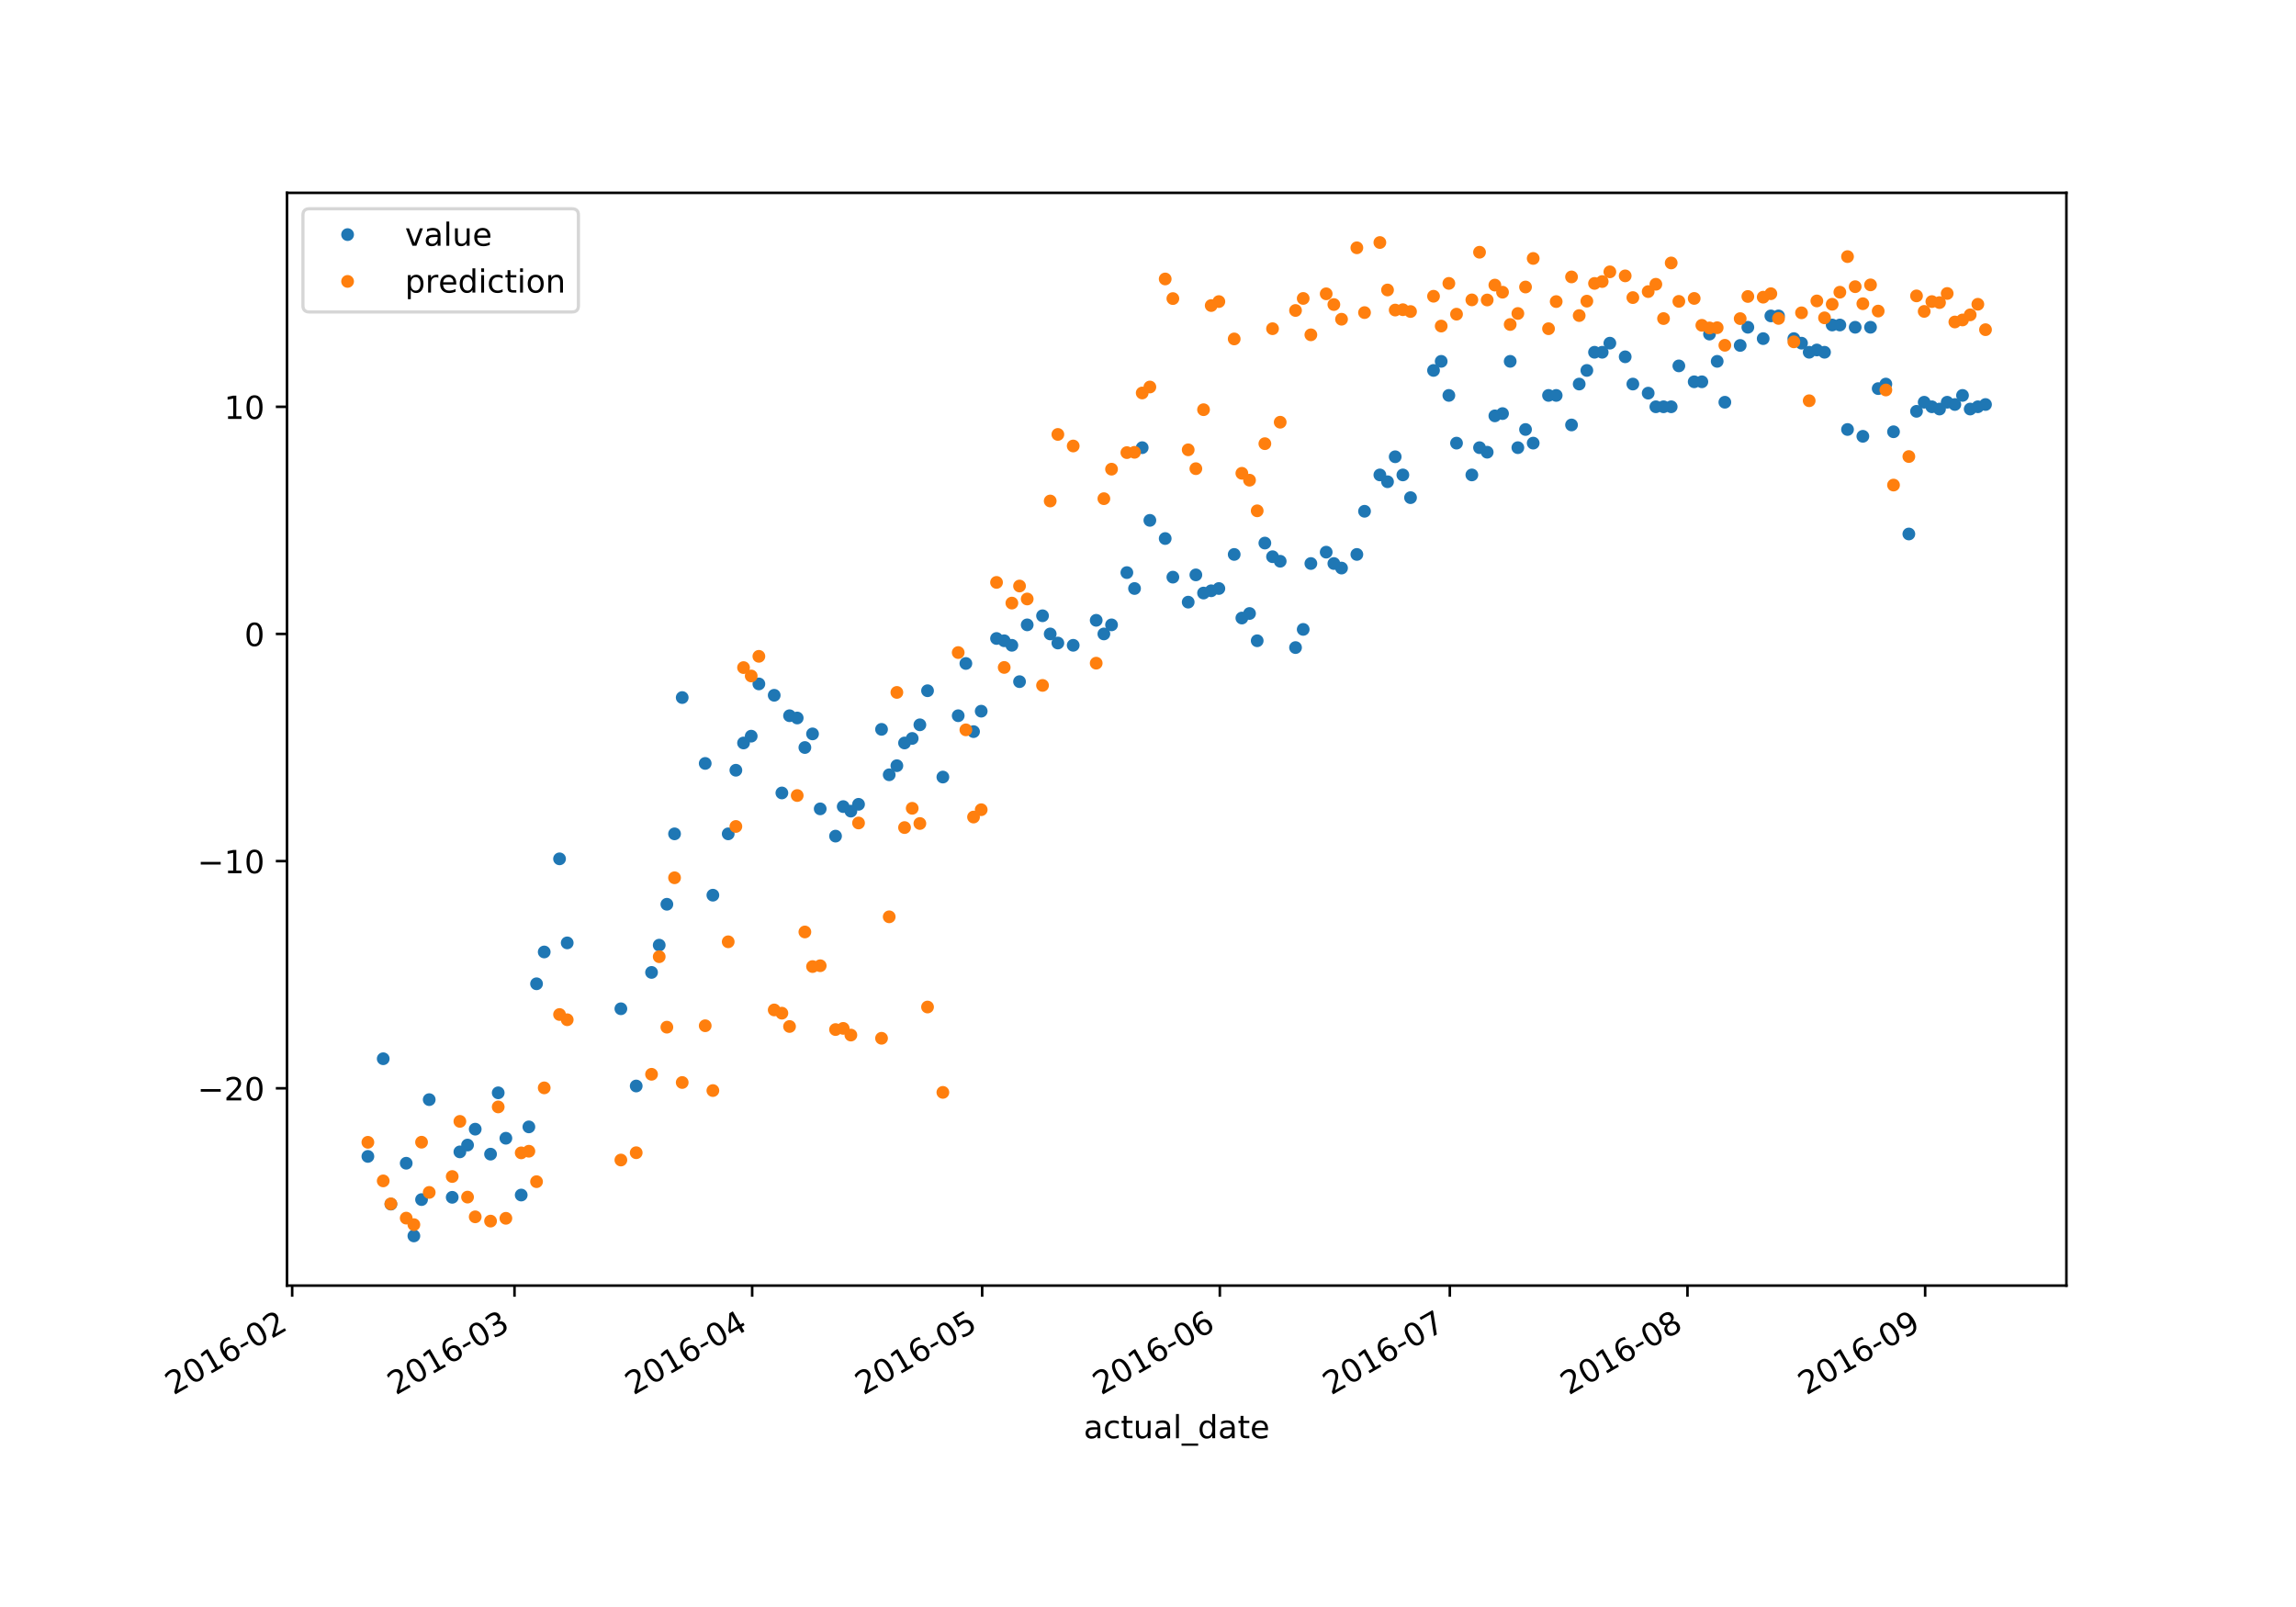 <?xml version="1.0" encoding="utf-8" standalone="no"?>
<!DOCTYPE svg PUBLIC "-//W3C//DTD SVG 1.1//EN"
  "http://www.w3.org/Graphics/SVG/1.1/DTD/svg11.dtd">
<!-- Created with matplotlib (https://matplotlib.org/) -->
<svg height="504pt" version="1.1" viewBox="0 0 720 504" width="720pt" xmlns="http://www.w3.org/2000/svg" xmlns:xlink="http://www.w3.org/1999/xlink">
 <defs>
  <style type="text/css">
*{stroke-linecap:butt;stroke-linejoin:round;}
  </style>
 </defs>
 <g id="figure_1">
  <g id="patch_1">
   <path d="M 0 504 
L 720 504 
L 720 0 
L 0 0 
z
" style="fill:#ffffff;"/>
  </g>
  <g id="axes_1">
   <g id="patch_2">
    <path d="M 90 403.2 
L 648 403.2 
L 648 60.48 
L 90 60.48 
z
" style="fill:#ffffff;"/>
   </g>
   <g id="matplotlib.axis_1">
    <g id="xtick_1">
     <g id="line2d_1">
      <defs>
       <path d="M 0 0 
L 0 3.5 
" id="m772bea43ea" style="stroke:#000000;stroke-width:0.8;"/>
      </defs>
      <g>
       <use style="stroke:#000000;stroke-width:0.8;" x="91.623" xlink:href="#m772bea43ea" y="403.2"/>
      </g>
     </g>
     <g id="text_1">
      <!-- 2016-02 -->
      <defs>
       <path d="M 19.188 8.297 
L 53.609 8.297 
L 53.609 0 
L 7.328 0 
L 7.328 8.297 
Q 12.938 14.109 22.625 23.891 
Q 32.328 33.688 34.812 36.531 
Q 39.547 41.844 41.422 45.531 
Q 43.312 49.219 43.312 52.781 
Q 43.312 58.594 39.234 62.25 
Q 35.156 65.922 28.609 65.922 
Q 23.969 65.922 18.812 64.312 
Q 13.672 62.703 7.812 59.422 
L 7.812 69.391 
Q 13.766 71.781 18.938 73 
Q 24.125 74.219 28.422 74.219 
Q 39.75 74.219 46.484 68.547 
Q 53.219 62.891 53.219 53.422 
Q 53.219 48.922 51.531 44.891 
Q 49.859 40.875 45.406 35.406 
Q 44.188 33.984 37.641 27.219 
Q 31.109 20.453 19.188 8.297 
z
" id="DejaVuSans-50"/>
       <path d="M 31.781 66.406 
Q 24.172 66.406 20.328 58.906 
Q 16.5 51.422 16.5 36.375 
Q 16.5 21.391 20.328 13.891 
Q 24.172 6.391 31.781 6.391 
Q 39.453 6.391 43.281 13.891 
Q 47.125 21.391 47.125 36.375 
Q 47.125 51.422 43.281 58.906 
Q 39.453 66.406 31.781 66.406 
z
M 31.781 74.219 
Q 44.047 74.219 50.516 64.516 
Q 56.984 54.828 56.984 36.375 
Q 56.984 17.969 50.516 8.266 
Q 44.047 -1.422 31.781 -1.422 
Q 19.531 -1.422 13.062 8.266 
Q 6.594 17.969 6.594 36.375 
Q 6.594 54.828 13.062 64.516 
Q 19.531 74.219 31.781 74.219 
z
" id="DejaVuSans-48"/>
       <path d="M 12.406 8.297 
L 28.516 8.297 
L 28.516 63.922 
L 10.984 60.406 
L 10.984 69.391 
L 28.422 72.906 
L 38.281 72.906 
L 38.281 8.297 
L 54.391 8.297 
L 54.391 0 
L 12.406 0 
z
" id="DejaVuSans-49"/>
       <path d="M 33.016 40.375 
Q 26.375 40.375 22.484 35.828 
Q 18.609 31.297 18.609 23.391 
Q 18.609 15.531 22.484 10.953 
Q 26.375 6.391 33.016 6.391 
Q 39.656 6.391 43.531 10.953 
Q 47.406 15.531 47.406 23.391 
Q 47.406 31.297 43.531 35.828 
Q 39.656 40.375 33.016 40.375 
z
M 52.594 71.297 
L 52.594 62.312 
Q 48.875 64.062 45.094 64.984 
Q 41.312 65.922 37.594 65.922 
Q 27.828 65.922 22.672 59.328 
Q 17.531 52.734 16.797 39.406 
Q 19.672 43.656 24.016 45.922 
Q 28.375 48.188 33.594 48.188 
Q 44.578 48.188 50.953 41.516 
Q 57.328 34.859 57.328 23.391 
Q 57.328 12.156 50.688 5.359 
Q 44.047 -1.422 33.016 -1.422 
Q 20.359 -1.422 13.672 8.266 
Q 6.984 17.969 6.984 36.375 
Q 6.984 53.656 15.188 63.938 
Q 23.391 74.219 37.203 74.219 
Q 40.922 74.219 44.703 73.484 
Q 48.484 72.75 52.594 71.297 
z
" id="DejaVuSans-54"/>
       <path d="M 4.891 31.391 
L 31.203 31.391 
L 31.203 23.391 
L 4.891 23.391 
z
" id="DejaVuSans-45"/>
      </defs>
      <g transform="translate(54.398 437.672)rotate(-30)scale(0.1 -0.1)">
       <use xlink:href="#DejaVuSans-50"/>
       <use x="63.623" xlink:href="#DejaVuSans-48"/>
       <use x="127.246" xlink:href="#DejaVuSans-49"/>
       <use x="190.869" xlink:href="#DejaVuSans-54"/>
       <use x="254.492" xlink:href="#DejaVuSans-45"/>
       <use x="290.576" xlink:href="#DejaVuSans-48"/>
       <use x="354.199" xlink:href="#DejaVuSans-50"/>
      </g>
     </g>
    </g>
    <g id="xtick_2">
     <g id="line2d_2">
      <g>
       <use style="stroke:#000000;stroke-width:0.8;" x="161.343" xlink:href="#m772bea43ea" y="403.2"/>
      </g>
     </g>
     <g id="text_2">
      <!-- 2016-03 -->
      <defs>
       <path d="M 40.578 39.312 
Q 47.656 37.797 51.625 33 
Q 55.609 28.219 55.609 21.188 
Q 55.609 10.406 48.188 4.484 
Q 40.766 -1.422 27.094 -1.422 
Q 22.516 -1.422 17.656 -0.516 
Q 12.797 0.391 7.625 2.203 
L 7.625 11.719 
Q 11.719 9.328 16.594 8.109 
Q 21.484 6.891 26.812 6.891 
Q 36.078 6.891 40.938 10.547 
Q 45.797 14.203 45.797 21.188 
Q 45.797 27.641 41.281 31.266 
Q 36.766 34.906 28.719 34.906 
L 20.219 34.906 
L 20.219 43.016 
L 29.109 43.016 
Q 36.375 43.016 40.234 45.922 
Q 44.094 48.828 44.094 54.297 
Q 44.094 59.906 40.109 62.906 
Q 36.141 65.922 28.719 65.922 
Q 24.656 65.922 20.016 65.031 
Q 15.375 64.156 9.812 62.312 
L 9.812 71.094 
Q 15.438 72.656 20.344 73.438 
Q 25.25 74.219 29.594 74.219 
Q 40.828 74.219 47.359 69.109 
Q 53.906 64.016 53.906 55.328 
Q 53.906 49.266 50.438 45.094 
Q 46.969 40.922 40.578 39.312 
z
" id="DejaVuSans-51"/>
      </defs>
      <g transform="translate(124.118 437.672)rotate(-30)scale(0.1 -0.1)">
       <use xlink:href="#DejaVuSans-50"/>
       <use x="63.623" xlink:href="#DejaVuSans-48"/>
       <use x="127.246" xlink:href="#DejaVuSans-49"/>
       <use x="190.869" xlink:href="#DejaVuSans-54"/>
       <use x="254.492" xlink:href="#DejaVuSans-45"/>
       <use x="290.576" xlink:href="#DejaVuSans-48"/>
       <use x="354.199" xlink:href="#DejaVuSans-51"/>
      </g>
     </g>
    </g>
    <g id="xtick_3">
     <g id="line2d_3">
      <g>
       <use style="stroke:#000000;stroke-width:0.8;" x="235.871" xlink:href="#m772bea43ea" y="403.2"/>
      </g>
     </g>
     <g id="text_3">
      <!-- 2016-04 -->
      <defs>
       <path d="M 37.797 64.312 
L 12.891 25.391 
L 37.797 25.391 
z
M 35.203 72.906 
L 47.609 72.906 
L 47.609 25.391 
L 58.016 25.391 
L 58.016 17.188 
L 47.609 17.188 
L 47.609 0 
L 37.797 0 
L 37.797 17.188 
L 4.891 17.188 
L 4.891 26.703 
z
" id="DejaVuSans-52"/>
      </defs>
      <g transform="translate(198.646 437.672)rotate(-30)scale(0.1 -0.1)">
       <use xlink:href="#DejaVuSans-50"/>
       <use x="63.623" xlink:href="#DejaVuSans-48"/>
       <use x="127.246" xlink:href="#DejaVuSans-49"/>
       <use x="190.869" xlink:href="#DejaVuSans-54"/>
       <use x="254.492" xlink:href="#DejaVuSans-45"/>
       <use x="290.576" xlink:href="#DejaVuSans-48"/>
       <use x="354.199" xlink:href="#DejaVuSans-52"/>
      </g>
     </g>
    </g>
    <g id="xtick_4">
     <g id="line2d_4">
      <g>
       <use style="stroke:#000000;stroke-width:0.8;" x="307.995" xlink:href="#m772bea43ea" y="403.2"/>
      </g>
     </g>
     <g id="text_4">
      <!-- 2016-05 -->
      <defs>
       <path d="M 10.797 72.906 
L 49.516 72.906 
L 49.516 64.594 
L 19.828 64.594 
L 19.828 46.734 
Q 21.969 47.469 24.109 47.828 
Q 26.266 48.188 28.422 48.188 
Q 40.625 48.188 47.75 41.5 
Q 54.891 34.812 54.891 23.391 
Q 54.891 11.625 47.562 5.094 
Q 40.234 -1.422 26.906 -1.422 
Q 22.312 -1.422 17.547 -0.641 
Q 12.797 0.141 7.719 1.703 
L 7.719 11.625 
Q 12.109 9.234 16.797 8.062 
Q 21.484 6.891 26.703 6.891 
Q 35.156 6.891 40.078 11.328 
Q 45.016 15.766 45.016 23.391 
Q 45.016 31 40.078 35.438 
Q 35.156 39.891 26.703 39.891 
Q 22.75 39.891 18.812 39.016 
Q 14.891 38.141 10.797 36.281 
z
" id="DejaVuSans-53"/>
      </defs>
      <g transform="translate(270.77 437.672)rotate(-30)scale(0.1 -0.1)">
       <use xlink:href="#DejaVuSans-50"/>
       <use x="63.623" xlink:href="#DejaVuSans-48"/>
       <use x="127.246" xlink:href="#DejaVuSans-49"/>
       <use x="190.869" xlink:href="#DejaVuSans-54"/>
       <use x="254.492" xlink:href="#DejaVuSans-45"/>
       <use x="290.576" xlink:href="#DejaVuSans-48"/>
       <use x="354.199" xlink:href="#DejaVuSans-53"/>
      </g>
     </g>
    </g>
    <g id="xtick_5">
     <g id="line2d_5">
      <g>
       <use style="stroke:#000000;stroke-width:0.8;" x="382.523" xlink:href="#m772bea43ea" y="403.2"/>
      </g>
     </g>
     <g id="text_5">
      <!-- 2016-06 -->
      <g transform="translate(345.298 437.672)rotate(-30)scale(0.1 -0.1)">
       <use xlink:href="#DejaVuSans-50"/>
       <use x="63.623" xlink:href="#DejaVuSans-48"/>
       <use x="127.246" xlink:href="#DejaVuSans-49"/>
       <use x="190.869" xlink:href="#DejaVuSans-54"/>
       <use x="254.492" xlink:href="#DejaVuSans-45"/>
       <use x="290.576" xlink:href="#DejaVuSans-48"/>
       <use x="354.199" xlink:href="#DejaVuSans-54"/>
      </g>
     </g>
    </g>
    <g id="xtick_6">
     <g id="line2d_6">
      <g>
       <use style="stroke:#000000;stroke-width:0.8;" x="454.647" xlink:href="#m772bea43ea" y="403.2"/>
      </g>
     </g>
     <g id="text_6">
      <!-- 2016-07 -->
      <defs>
       <path d="M 8.203 72.906 
L 55.078 72.906 
L 55.078 68.703 
L 28.609 0 
L 18.312 0 
L 43.219 64.594 
L 8.203 64.594 
z
" id="DejaVuSans-55"/>
      </defs>
      <g transform="translate(417.423 437.672)rotate(-30)scale(0.1 -0.1)">
       <use xlink:href="#DejaVuSans-50"/>
       <use x="63.623" xlink:href="#DejaVuSans-48"/>
       <use x="127.246" xlink:href="#DejaVuSans-49"/>
       <use x="190.869" xlink:href="#DejaVuSans-54"/>
       <use x="254.492" xlink:href="#DejaVuSans-45"/>
       <use x="290.576" xlink:href="#DejaVuSans-48"/>
       <use x="354.199" xlink:href="#DejaVuSans-55"/>
      </g>
     </g>
    </g>
    <g id="xtick_7">
     <g id="line2d_7">
      <g>
       <use style="stroke:#000000;stroke-width:0.8;" x="529.176" xlink:href="#m772bea43ea" y="403.2"/>
      </g>
     </g>
     <g id="text_7">
      <!-- 2016-08 -->
      <defs>
       <path d="M 31.781 34.625 
Q 24.75 34.625 20.719 30.859 
Q 16.703 27.094 16.703 20.516 
Q 16.703 13.922 20.719 10.156 
Q 24.75 6.391 31.781 6.391 
Q 38.812 6.391 42.859 10.172 
Q 46.922 13.969 46.922 20.516 
Q 46.922 27.094 42.891 30.859 
Q 38.875 34.625 31.781 34.625 
z
M 21.922 38.812 
Q 15.578 40.375 12.031 44.719 
Q 8.5 49.078 8.5 55.328 
Q 8.5 64.062 14.719 69.141 
Q 20.953 74.219 31.781 74.219 
Q 42.672 74.219 48.875 69.141 
Q 55.078 64.062 55.078 55.328 
Q 55.078 49.078 51.531 44.719 
Q 48 40.375 41.703 38.812 
Q 48.828 37.156 52.797 32.312 
Q 56.781 27.484 56.781 20.516 
Q 56.781 9.906 50.312 4.234 
Q 43.844 -1.422 31.781 -1.422 
Q 19.734 -1.422 13.25 4.234 
Q 6.781 9.906 6.781 20.516 
Q 6.781 27.484 10.781 32.312 
Q 14.797 37.156 21.922 38.812 
z
M 18.312 54.391 
Q 18.312 48.734 21.844 45.562 
Q 25.391 42.391 31.781 42.391 
Q 38.141 42.391 41.719 45.562 
Q 45.312 48.734 45.312 54.391 
Q 45.312 60.062 41.719 63.234 
Q 38.141 66.406 31.781 66.406 
Q 25.391 66.406 21.844 63.234 
Q 18.312 60.062 18.312 54.391 
z
" id="DejaVuSans-56"/>
      </defs>
      <g transform="translate(491.951 437.672)rotate(-30)scale(0.1 -0.1)">
       <use xlink:href="#DejaVuSans-50"/>
       <use x="63.623" xlink:href="#DejaVuSans-48"/>
       <use x="127.246" xlink:href="#DejaVuSans-49"/>
       <use x="190.869" xlink:href="#DejaVuSans-54"/>
       <use x="254.492" xlink:href="#DejaVuSans-45"/>
       <use x="290.576" xlink:href="#DejaVuSans-48"/>
       <use x="354.199" xlink:href="#DejaVuSans-56"/>
      </g>
     </g>
    </g>
    <g id="xtick_8">
     <g id="line2d_8">
      <g>
       <use style="stroke:#000000;stroke-width:0.8;" x="603.704" xlink:href="#m772bea43ea" y="403.2"/>
      </g>
     </g>
     <g id="text_8">
      <!-- 2016-09 -->
      <defs>
       <path d="M 10.984 1.516 
L 10.984 10.5 
Q 14.703 8.734 18.5 7.812 
Q 22.312 6.891 25.984 6.891 
Q 35.75 6.891 40.891 13.453 
Q 46.047 20.016 46.781 33.406 
Q 43.953 29.203 39.594 26.953 
Q 35.25 24.703 29.984 24.703 
Q 19.047 24.703 12.672 31.312 
Q 6.297 37.938 6.297 49.422 
Q 6.297 60.641 12.938 67.422 
Q 19.578 74.219 30.609 74.219 
Q 43.266 74.219 49.922 64.516 
Q 56.594 54.828 56.594 36.375 
Q 56.594 19.141 48.406 8.859 
Q 40.234 -1.422 26.422 -1.422 
Q 22.703 -1.422 18.891 -0.688 
Q 15.094 0.047 10.984 1.516 
z
M 30.609 32.422 
Q 37.25 32.422 41.125 36.953 
Q 45.016 41.5 45.016 49.422 
Q 45.016 57.281 41.125 61.844 
Q 37.25 66.406 30.609 66.406 
Q 23.969 66.406 20.094 61.844 
Q 16.219 57.281 16.219 49.422 
Q 16.219 41.5 20.094 36.953 
Q 23.969 32.422 30.609 32.422 
z
" id="DejaVuSans-57"/>
      </defs>
      <g transform="translate(566.479 437.672)rotate(-30)scale(0.1 -0.1)">
       <use xlink:href="#DejaVuSans-50"/>
       <use x="63.623" xlink:href="#DejaVuSans-48"/>
       <use x="127.246" xlink:href="#DejaVuSans-49"/>
       <use x="190.869" xlink:href="#DejaVuSans-54"/>
       <use x="254.492" xlink:href="#DejaVuSans-45"/>
       <use x="290.576" xlink:href="#DejaVuSans-48"/>
       <use x="354.199" xlink:href="#DejaVuSans-57"/>
      </g>
     </g>
    </g>
    <g id="text_9">
     <!-- actual_date -->
     <defs>
      <path d="M 34.281 27.484 
Q 23.391 27.484 19.188 25 
Q 14.984 22.516 14.984 16.5 
Q 14.984 11.719 18.141 8.906 
Q 21.297 6.109 26.703 6.109 
Q 34.188 6.109 38.703 11.406 
Q 43.219 16.703 43.219 25.484 
L 43.219 27.484 
z
M 52.203 31.203 
L 52.203 0 
L 43.219 0 
L 43.219 8.297 
Q 40.141 3.328 35.547 0.953 
Q 30.953 -1.422 24.312 -1.422 
Q 15.922 -1.422 10.953 3.297 
Q 6 8.016 6 15.922 
Q 6 25.141 12.172 29.828 
Q 18.359 34.516 30.609 34.516 
L 43.219 34.516 
L 43.219 35.406 
Q 43.219 41.609 39.141 45 
Q 35.062 48.391 27.688 48.391 
Q 23 48.391 18.547 47.266 
Q 14.109 46.141 10.016 43.891 
L 10.016 52.203 
Q 14.938 54.109 19.578 55.047 
Q 24.219 56 28.609 56 
Q 40.484 56 46.344 49.844 
Q 52.203 43.703 52.203 31.203 
z
" id="DejaVuSans-97"/>
      <path d="M 48.781 52.594 
L 48.781 44.188 
Q 44.969 46.297 41.141 47.344 
Q 37.312 48.391 33.406 48.391 
Q 24.656 48.391 19.812 42.844 
Q 14.984 37.312 14.984 27.297 
Q 14.984 17.281 19.812 11.734 
Q 24.656 6.203 33.406 6.203 
Q 37.312 6.203 41.141 7.25 
Q 44.969 8.297 48.781 10.406 
L 48.781 2.094 
Q 45.016 0.344 40.984 -0.531 
Q 36.969 -1.422 32.422 -1.422 
Q 20.062 -1.422 12.781 6.344 
Q 5.516 14.109 5.516 27.297 
Q 5.516 40.672 12.859 48.328 
Q 20.219 56 33.016 56 
Q 37.156 56 41.109 55.141 
Q 45.062 54.297 48.781 52.594 
z
" id="DejaVuSans-99"/>
      <path d="M 18.312 70.219 
L 18.312 54.688 
L 36.812 54.688 
L 36.812 47.703 
L 18.312 47.703 
L 18.312 18.016 
Q 18.312 11.328 20.141 9.422 
Q 21.969 7.516 27.594 7.516 
L 36.812 7.516 
L 36.812 0 
L 27.594 0 
Q 17.188 0 13.234 3.875 
Q 9.281 7.766 9.281 18.016 
L 9.281 47.703 
L 2.688 47.703 
L 2.688 54.688 
L 9.281 54.688 
L 9.281 70.219 
z
" id="DejaVuSans-116"/>
      <path d="M 8.5 21.578 
L 8.5 54.688 
L 17.484 54.688 
L 17.484 21.922 
Q 17.484 14.156 20.5 10.266 
Q 23.531 6.391 29.594 6.391 
Q 36.859 6.391 41.078 11.031 
Q 45.312 15.672 45.312 23.688 
L 45.312 54.688 
L 54.297 54.688 
L 54.297 0 
L 45.312 0 
L 45.312 8.406 
Q 42.047 3.422 37.719 1 
Q 33.406 -1.422 27.688 -1.422 
Q 18.266 -1.422 13.375 4.438 
Q 8.5 10.297 8.5 21.578 
z
M 31.109 56 
z
" id="DejaVuSans-117"/>
      <path d="M 9.422 75.984 
L 18.406 75.984 
L 18.406 0 
L 9.422 0 
z
" id="DejaVuSans-108"/>
      <path d="M 50.984 -16.609 
L 50.984 -23.578 
L -0.984 -23.578 
L -0.984 -16.609 
z
" id="DejaVuSans-95"/>
      <path d="M 45.406 46.391 
L 45.406 75.984 
L 54.391 75.984 
L 54.391 0 
L 45.406 0 
L 45.406 8.203 
Q 42.578 3.328 38.25 0.953 
Q 33.938 -1.422 27.875 -1.422 
Q 17.969 -1.422 11.734 6.484 
Q 5.516 14.406 5.516 27.297 
Q 5.516 40.188 11.734 48.094 
Q 17.969 56 27.875 56 
Q 33.938 56 38.25 53.625 
Q 42.578 51.266 45.406 46.391 
z
M 14.797 27.297 
Q 14.797 17.391 18.875 11.75 
Q 22.953 6.109 30.078 6.109 
Q 37.203 6.109 41.297 11.75 
Q 45.406 17.391 45.406 27.297 
Q 45.406 37.203 41.297 42.844 
Q 37.203 48.484 30.078 48.484 
Q 22.953 48.484 18.875 42.844 
Q 14.797 37.203 14.797 27.297 
z
" id="DejaVuSans-100"/>
      <path d="M 56.203 29.594 
L 56.203 25.203 
L 14.891 25.203 
Q 15.484 15.922 20.484 11.062 
Q 25.484 6.203 34.422 6.203 
Q 39.594 6.203 44.453 7.469 
Q 49.312 8.734 54.109 11.281 
L 54.109 2.781 
Q 49.266 0.734 44.188 -0.344 
Q 39.109 -1.422 33.891 -1.422 
Q 20.797 -1.422 13.156 6.188 
Q 5.516 13.812 5.516 26.812 
Q 5.516 40.234 12.766 48.109 
Q 20.016 56 32.328 56 
Q 43.359 56 49.781 48.891 
Q 56.203 41.797 56.203 29.594 
z
M 47.219 32.234 
Q 47.125 39.594 43.094 43.984 
Q 39.062 48.391 32.422 48.391 
Q 24.906 48.391 20.391 44.141 
Q 15.875 39.891 15.188 32.172 
z
" id="DejaVuSans-101"/>
     </defs>
     <g transform="translate(339.83 451.071)scale(0.1 -0.1)">
      <use xlink:href="#DejaVuSans-97"/>
      <use x="61.279" xlink:href="#DejaVuSans-99"/>
      <use x="116.26" xlink:href="#DejaVuSans-116"/>
      <use x="155.469" xlink:href="#DejaVuSans-117"/>
      <use x="218.848" xlink:href="#DejaVuSans-97"/>
      <use x="280.127" xlink:href="#DejaVuSans-108"/>
      <use x="307.91" xlink:href="#DejaVuSans-95"/>
      <use x="357.91" xlink:href="#DejaVuSans-100"/>
      <use x="421.387" xlink:href="#DejaVuSans-97"/>
      <use x="482.666" xlink:href="#DejaVuSans-116"/>
      <use x="521.875" xlink:href="#DejaVuSans-101"/>
     </g>
    </g>
   </g>
   <g id="matplotlib.axis_2">
    <g id="ytick_1">
     <g id="line2d_9">
      <defs>
       <path d="M 0 0 
L -3.5 0 
" id="m26cedc34d7" style="stroke:#000000;stroke-width:0.8;"/>
      </defs>
      <g>
       <use style="stroke:#000000;stroke-width:0.8;" x="90" xlink:href="#m26cedc34d7" y="341.312"/>
      </g>
     </g>
     <g id="text_10">
      <!-- −20 -->
      <defs>
       <path d="M 10.594 35.5 
L 73.188 35.5 
L 73.188 27.203 
L 10.594 27.203 
z
" id="DejaVuSans-8722"/>
      </defs>
      <g transform="translate(61.895 345.112)scale(0.1 -0.1)">
       <use xlink:href="#DejaVuSans-8722"/>
       <use x="83.789" xlink:href="#DejaVuSans-50"/>
       <use x="147.412" xlink:href="#DejaVuSans-48"/>
      </g>
     </g>
    </g>
    <g id="ytick_2">
     <g id="line2d_10">
      <g>
       <use style="stroke:#000000;stroke-width:0.8;" x="90" xlink:href="#m26cedc34d7" y="270.067"/>
      </g>
     </g>
     <g id="text_11">
      <!-- −10 -->
      <g transform="translate(61.895 273.866)scale(0.1 -0.1)">
       <use xlink:href="#DejaVuSans-8722"/>
       <use x="83.789" xlink:href="#DejaVuSans-49"/>
       <use x="147.412" xlink:href="#DejaVuSans-48"/>
      </g>
     </g>
    </g>
    <g id="ytick_3">
     <g id="line2d_11">
      <g>
       <use style="stroke:#000000;stroke-width:0.8;" x="90" xlink:href="#m26cedc34d7" y="198.822"/>
      </g>
     </g>
     <g id="text_12">
      <!-- 0 -->
      <g transform="translate(76.638 202.621)scale(0.1 -0.1)">
       <use xlink:href="#DejaVuSans-48"/>
      </g>
     </g>
    </g>
    <g id="ytick_4">
     <g id="line2d_12">
      <g>
       <use style="stroke:#000000;stroke-width:0.8;" x="90" xlink:href="#m26cedc34d7" y="127.577"/>
      </g>
     </g>
     <g id="text_13">
      <!-- 10 -->
      <g transform="translate(70.275 131.376)scale(0.1 -0.1)">
       <use xlink:href="#DejaVuSans-49"/>
       <use x="63.623" xlink:href="#DejaVuSans-48"/>
      </g>
     </g>
    </g>
   </g>
   <g id="line2d_13">
    <defs>
     <path d="M 0 1.5 
C 0.398 1.5 0.779 1.342 1.061 1.061 
C 1.342 0.779 1.5 0.398 1.5 0 
C 1.5 -0.398 1.342 -0.779 1.061 -1.061 
C 0.779 -1.342 0.398 -1.5 0 -1.5 
C -0.398 -1.5 -0.779 -1.342 -1.061 -1.061 
C -1.342 -0.779 -1.5 -0.398 -1.5 0 
C -1.5 0.398 -1.342 0.779 -1.061 1.061 
C -0.779 1.342 -0.398 1.5 0 1.5 
z
" id="m96489c9a16" style="stroke:#1f77b4;"/>
    </defs>
    <g clip-path="url(#p5ea770aab0)">
     <use style="fill:#1f77b4;stroke:#1f77b4;" x="115.364" xlink:href="#m96489c9a16" y="362.686"/>
     <use style="fill:#1f77b4;stroke:#1f77b4;" x="120.172" xlink:href="#m96489c9a16" y="332.051"/>
     <use style="fill:#1f77b4;stroke:#1f77b4;" x="122.576" xlink:href="#m96489c9a16" y="377.647"/>
     <use style="fill:#1f77b4;stroke:#1f77b4;" x="127.384" xlink:href="#m96489c9a16" y="364.823"/>
     <use style="fill:#1f77b4;stroke:#1f77b4;" x="129.788" xlink:href="#m96489c9a16" y="387.622"/>
     <use style="fill:#1f77b4;stroke:#1f77b4;" x="132.193" xlink:href="#m96489c9a16" y="376.223"/>
     <use style="fill:#1f77b4;stroke:#1f77b4;" x="134.597" xlink:href="#m96489c9a16" y="344.875"/>
     <use style="fill:#1f77b4;stroke:#1f77b4;" x="141.809" xlink:href="#m96489c9a16" y="375.51"/>
     <use style="fill:#1f77b4;stroke:#1f77b4;" x="144.213" xlink:href="#m96489c9a16" y="361.261"/>
     <use style="fill:#1f77b4;stroke:#1f77b4;" x="146.617" xlink:href="#m96489c9a16" y="359.124"/>
     <use style="fill:#1f77b4;stroke:#1f77b4;" x="149.022" xlink:href="#m96489c9a16" y="354.137"/>
     <use style="fill:#1f77b4;stroke:#1f77b4;" x="153.83" xlink:href="#m96489c9a16" y="361.974"/>
     <use style="fill:#1f77b4;stroke:#1f77b4;" x="156.234" xlink:href="#m96489c9a16" y="342.737"/>
     <use style="fill:#1f77b4;stroke:#1f77b4;" x="158.638" xlink:href="#m96489c9a16" y="356.986"/>
     <use style="fill:#1f77b4;stroke:#1f77b4;" x="163.446" xlink:href="#m96489c9a16" y="374.798"/>
     <use style="fill:#1f77b4;stroke:#1f77b4;" x="165.85" xlink:href="#m96489c9a16" y="353.424"/>
     <use style="fill:#1f77b4;stroke:#1f77b4;" x="168.255" xlink:href="#m96489c9a16" y="308.54"/>
     <use style="fill:#1f77b4;stroke:#1f77b4;" x="170.659" xlink:href="#m96489c9a16" y="298.565"/>
     <use style="fill:#1f77b4;stroke:#1f77b4;" x="175.467" xlink:href="#m96489c9a16" y="269.355"/>
     <use style="fill:#1f77b4;stroke:#1f77b4;" x="177.871" xlink:href="#m96489c9a16" y="295.716"/>
     <use style="fill:#1f77b4;stroke:#1f77b4;" x="194.7" xlink:href="#m96489c9a16" y="316.377"/>
     <use style="fill:#1f77b4;stroke:#1f77b4;" x="199.508" xlink:href="#m96489c9a16" y="340.6"/>
     <use style="fill:#1f77b4;stroke:#1f77b4;" x="204.317" xlink:href="#m96489c9a16" y="304.977"/>
     <use style="fill:#1f77b4;stroke:#1f77b4;" x="206.721" xlink:href="#m96489c9a16" y="296.428"/>
     <use style="fill:#1f77b4;stroke:#1f77b4;" x="209.125" xlink:href="#m96489c9a16" y="283.604"/>
     <use style="fill:#1f77b4;stroke:#1f77b4;" x="211.529" xlink:href="#m96489c9a16" y="261.518"/>
     <use style="fill:#1f77b4;stroke:#1f77b4;" x="213.933" xlink:href="#m96489c9a16" y="218.771"/>
     <use style="fill:#1f77b4;stroke:#1f77b4;" x="221.146" xlink:href="#m96489c9a16" y="239.432"/>
     <use style="fill:#1f77b4;stroke:#1f77b4;" x="223.55" xlink:href="#m96489c9a16" y="280.754"/>
     <use style="fill:#1f77b4;stroke:#1f77b4;" x="228.358" xlink:href="#m96489c9a16" y="261.518"/>
     <use style="fill:#1f77b4;stroke:#1f77b4;" x="230.762" xlink:href="#m96489c9a16" y="241.569"/>
     <use style="fill:#1f77b4;stroke:#1f77b4;" x="233.166" xlink:href="#m96489c9a16" y="233.02"/>
     <use style="fill:#1f77b4;stroke:#1f77b4;" x="235.57" xlink:href="#m96489c9a16" y="230.882"/>
     <use style="fill:#1f77b4;stroke:#1f77b4;" x="237.975" xlink:href="#m96489c9a16" y="214.496"/>
     <use style="fill:#1f77b4;stroke:#1f77b4;" x="242.783" xlink:href="#m96489c9a16" y="218.058"/>
     <use style="fill:#1f77b4;stroke:#1f77b4;" x="245.187" xlink:href="#m96489c9a16" y="248.694"/>
     <use style="fill:#1f77b4;stroke:#1f77b4;" x="247.591" xlink:href="#m96489c9a16" y="224.47"/>
     <use style="fill:#1f77b4;stroke:#1f77b4;" x="249.995" xlink:href="#m96489c9a16" y="225.183"/>
     <use style="fill:#1f77b4;stroke:#1f77b4;" x="252.399" xlink:href="#m96489c9a16" y="234.445"/>
     <use style="fill:#1f77b4;stroke:#1f77b4;" x="254.804" xlink:href="#m96489c9a16" y="230.17"/>
     <use style="fill:#1f77b4;stroke:#1f77b4;" x="257.208" xlink:href="#m96489c9a16" y="253.681"/>
     <use style="fill:#1f77b4;stroke:#1f77b4;" x="262.016" xlink:href="#m96489c9a16" y="262.23"/>
     <use style="fill:#1f77b4;stroke:#1f77b4;" x="264.42" xlink:href="#m96489c9a16" y="252.968"/>
     <use style="fill:#1f77b4;stroke:#1f77b4;" x="266.824" xlink:href="#m96489c9a16" y="254.393"/>
     <use style="fill:#1f77b4;stroke:#1f77b4;" x="269.228" xlink:href="#m96489c9a16" y="252.256"/>
     <use style="fill:#1f77b4;stroke:#1f77b4;" x="276.441" xlink:href="#m96489c9a16" y="228.745"/>
     <use style="fill:#1f77b4;stroke:#1f77b4;" x="278.845" xlink:href="#m96489c9a16" y="242.994"/>
     <use style="fill:#1f77b4;stroke:#1f77b4;" x="281.249" xlink:href="#m96489c9a16" y="240.144"/>
     <use style="fill:#1f77b4;stroke:#1f77b4;" x="283.653" xlink:href="#m96489c9a16" y="233.02"/>
     <use style="fill:#1f77b4;stroke:#1f77b4;" x="286.057" xlink:href="#m96489c9a16" y="231.595"/>
     <use style="fill:#1f77b4;stroke:#1f77b4;" x="288.461" xlink:href="#m96489c9a16" y="227.32"/>
     <use style="fill:#1f77b4;stroke:#1f77b4;" x="290.866" xlink:href="#m96489c9a16" y="216.633"/>
     <use style="fill:#1f77b4;stroke:#1f77b4;" x="295.674" xlink:href="#m96489c9a16" y="243.707"/>
     <use style="fill:#1f77b4;stroke:#1f77b4;" x="300.482" xlink:href="#m96489c9a16" y="224.47"/>
     <use style="fill:#1f77b4;stroke:#1f77b4;" x="302.886" xlink:href="#m96489c9a16" y="208.084"/>
     <use style="fill:#1f77b4;stroke:#1f77b4;" x="305.29" xlink:href="#m96489c9a16" y="229.458"/>
     <use style="fill:#1f77b4;stroke:#1f77b4;" x="307.695" xlink:href="#m96489c9a16" y="223.045"/>
     <use style="fill:#1f77b4;stroke:#1f77b4;" x="312.503" xlink:href="#m96489c9a16" y="200.247"/>
     <use style="fill:#1f77b4;stroke:#1f77b4;" x="314.907" xlink:href="#m96489c9a16" y="200.959"/>
     <use style="fill:#1f77b4;stroke:#1f77b4;" x="317.311" xlink:href="#m96489c9a16" y="202.384"/>
     <use style="fill:#1f77b4;stroke:#1f77b4;" x="319.715" xlink:href="#m96489c9a16" y="213.784"/>
     <use style="fill:#1f77b4;stroke:#1f77b4;" x="322.119" xlink:href="#m96489c9a16" y="195.972"/>
     <use style="fill:#1f77b4;stroke:#1f77b4;" x="326.928" xlink:href="#m96489c9a16" y="193.122"/>
     <use style="fill:#1f77b4;stroke:#1f77b4;" x="329.332" xlink:href="#m96489c9a16" y="198.822"/>
     <use style="fill:#1f77b4;stroke:#1f77b4;" x="331.736" xlink:href="#m96489c9a16" y="201.672"/>
     <use style="fill:#1f77b4;stroke:#1f77b4;" x="336.544" xlink:href="#m96489c9a16" y="202.384"/>
     <use style="fill:#1f77b4;stroke:#1f77b4;" x="343.757" xlink:href="#m96489c9a16" y="194.547"/>
     <use style="fill:#1f77b4;stroke:#1f77b4;" x="346.161" xlink:href="#m96489c9a16" y="198.822"/>
     <use style="fill:#1f77b4;stroke:#1f77b4;" x="348.565" xlink:href="#m96489c9a16" y="195.972"/>
     <use style="fill:#1f77b4;stroke:#1f77b4;" x="353.373" xlink:href="#m96489c9a16" y="179.586"/>
     <use style="fill:#1f77b4;stroke:#1f77b4;" x="355.777" xlink:href="#m96489c9a16" y="184.573"/>
     <use style="fill:#1f77b4;stroke:#1f77b4;" x="358.181" xlink:href="#m96489c9a16" y="140.401"/>
     <use style="fill:#1f77b4;stroke:#1f77b4;" x="360.586" xlink:href="#m96489c9a16" y="163.2"/>
     <use style="fill:#1f77b4;stroke:#1f77b4;" x="365.394" xlink:href="#m96489c9a16" y="168.899"/>
     <use style="fill:#1f77b4;stroke:#1f77b4;" x="367.798" xlink:href="#m96489c9a16" y="181.011"/>
     <use style="fill:#1f77b4;stroke:#1f77b4;" x="372.606" xlink:href="#m96489c9a16" y="188.848"/>
     <use style="fill:#1f77b4;stroke:#1f77b4;" x="375.01" xlink:href="#m96489c9a16" y="180.298"/>
     <use style="fill:#1f77b4;stroke:#1f77b4;" x="377.414" xlink:href="#m96489c9a16" y="185.998"/>
     <use style="fill:#1f77b4;stroke:#1f77b4;" x="379.819" xlink:href="#m96489c9a16" y="185.286"/>
     <use style="fill:#1f77b4;stroke:#1f77b4;" x="382.223" xlink:href="#m96489c9a16" y="184.573"/>
     <use style="fill:#1f77b4;stroke:#1f77b4;" x="387.031" xlink:href="#m96489c9a16" y="173.886"/>
     <use style="fill:#1f77b4;stroke:#1f77b4;" x="389.435" xlink:href="#m96489c9a16" y="193.835"/>
     <use style="fill:#1f77b4;stroke:#1f77b4;" x="391.839" xlink:href="#m96489c9a16" y="192.41"/>
     <use style="fill:#1f77b4;stroke:#1f77b4;" x="394.243" xlink:href="#m96489c9a16" y="200.959"/>
     <use style="fill:#1f77b4;stroke:#1f77b4;" x="396.648" xlink:href="#m96489c9a16" y="170.324"/>
     <use style="fill:#1f77b4;stroke:#1f77b4;" x="399.052" xlink:href="#m96489c9a16" y="174.599"/>
     <use style="fill:#1f77b4;stroke:#1f77b4;" x="401.456" xlink:href="#m96489c9a16" y="176.024"/>
     <use style="fill:#1f77b4;stroke:#1f77b4;" x="406.264" xlink:href="#m96489c9a16" y="203.097"/>
     <use style="fill:#1f77b4;stroke:#1f77b4;" x="408.668" xlink:href="#m96489c9a16" y="197.397"/>
     <use style="fill:#1f77b4;stroke:#1f77b4;" x="411.072" xlink:href="#m96489c9a16" y="176.736"/>
     <use style="fill:#1f77b4;stroke:#1f77b4;" x="415.881" xlink:href="#m96489c9a16" y="173.174"/>
     <use style="fill:#1f77b4;stroke:#1f77b4;" x="418.285" xlink:href="#m96489c9a16" y="176.736"/>
     <use style="fill:#1f77b4;stroke:#1f77b4;" x="420.689" xlink:href="#m96489c9a16" y="178.161"/>
     <use style="fill:#1f77b4;stroke:#1f77b4;" x="425.497" xlink:href="#m96489c9a16" y="173.886"/>
     <use style="fill:#1f77b4;stroke:#1f77b4;" x="427.901" xlink:href="#m96489c9a16" y="160.35"/>
     <use style="fill:#1f77b4;stroke:#1f77b4;" x="432.71" xlink:href="#m96489c9a16" y="148.95"/>
     <use style="fill:#1f77b4;stroke:#1f77b4;" x="435.114" xlink:href="#m96489c9a16" y="151.088"/>
     <use style="fill:#1f77b4;stroke:#1f77b4;" x="437.518" xlink:href="#m96489c9a16" y="143.251"/>
     <use style="fill:#1f77b4;stroke:#1f77b4;" x="439.922" xlink:href="#m96489c9a16" y="148.95"/>
     <use style="fill:#1f77b4;stroke:#1f77b4;" x="442.326" xlink:href="#m96489c9a16" y="156.075"/>
     <use style="fill:#1f77b4;stroke:#1f77b4;" x="449.539" xlink:href="#m96489c9a16" y="116.178"/>
     <use style="fill:#1f77b4;stroke:#1f77b4;" x="451.943" xlink:href="#m96489c9a16" y="113.328"/>
     <use style="fill:#1f77b4;stroke:#1f77b4;" x="454.347" xlink:href="#m96489c9a16" y="124.015"/>
     <use style="fill:#1f77b4;stroke:#1f77b4;" x="456.751" xlink:href="#m96489c9a16" y="138.976"/>
     <use style="fill:#1f77b4;stroke:#1f77b4;" x="461.559" xlink:href="#m96489c9a16" y="148.95"/>
     <use style="fill:#1f77b4;stroke:#1f77b4;" x="463.963" xlink:href="#m96489c9a16" y="140.401"/>
     <use style="fill:#1f77b4;stroke:#1f77b4;" x="466.368" xlink:href="#m96489c9a16" y="141.826"/>
     <use style="fill:#1f77b4;stroke:#1f77b4;" x="468.772" xlink:href="#m96489c9a16" y="130.427"/>
     <use style="fill:#1f77b4;stroke:#1f77b4;" x="471.176" xlink:href="#m96489c9a16" y="129.714"/>
     <use style="fill:#1f77b4;stroke:#1f77b4;" x="473.58" xlink:href="#m96489c9a16" y="113.328"/>
     <use style="fill:#1f77b4;stroke:#1f77b4;" x="475.984" xlink:href="#m96489c9a16" y="140.401"/>
     <use style="fill:#1f77b4;stroke:#1f77b4;" x="478.388" xlink:href="#m96489c9a16" y="134.701"/>
     <use style="fill:#1f77b4;stroke:#1f77b4;" x="480.792" xlink:href="#m96489c9a16" y="138.976"/>
     <use style="fill:#1f77b4;stroke:#1f77b4;" x="485.601" xlink:href="#m96489c9a16" y="124.015"/>
     <use style="fill:#1f77b4;stroke:#1f77b4;" x="488.005" xlink:href="#m96489c9a16" y="124.015"/>
     <use style="fill:#1f77b4;stroke:#1f77b4;" x="492.813" xlink:href="#m96489c9a16" y="133.277"/>
     <use style="fill:#1f77b4;stroke:#1f77b4;" x="495.217" xlink:href="#m96489c9a16" y="120.452"/>
     <use style="fill:#1f77b4;stroke:#1f77b4;" x="497.621" xlink:href="#m96489c9a16" y="116.178"/>
     <use style="fill:#1f77b4;stroke:#1f77b4;" x="500.025" xlink:href="#m96489c9a16" y="110.478"/>
     <use style="fill:#1f77b4;stroke:#1f77b4;" x="502.43" xlink:href="#m96489c9a16" y="110.478"/>
     <use style="fill:#1f77b4;stroke:#1f77b4;" x="504.834" xlink:href="#m96489c9a16" y="107.628"/>
     <use style="fill:#1f77b4;stroke:#1f77b4;" x="509.642" xlink:href="#m96489c9a16" y="111.903"/>
     <use style="fill:#1f77b4;stroke:#1f77b4;" x="512.046" xlink:href="#m96489c9a16" y="120.452"/>
     <use style="fill:#1f77b4;stroke:#1f77b4;" x="516.854" xlink:href="#m96489c9a16" y="123.302"/>
     <use style="fill:#1f77b4;stroke:#1f77b4;" x="519.259" xlink:href="#m96489c9a16" y="127.577"/>
     <use style="fill:#1f77b4;stroke:#1f77b4;" x="521.663" xlink:href="#m96489c9a16" y="127.577"/>
     <use style="fill:#1f77b4;stroke:#1f77b4;" x="524.067" xlink:href="#m96489c9a16" y="127.577"/>
     <use style="fill:#1f77b4;stroke:#1f77b4;" x="526.471" xlink:href="#m96489c9a16" y="114.753"/>
     <use style="fill:#1f77b4;stroke:#1f77b4;" x="531.279" xlink:href="#m96489c9a16" y="119.74"/>
     <use style="fill:#1f77b4;stroke:#1f77b4;" x="533.683" xlink:href="#m96489c9a16" y="119.74"/>
     <use style="fill:#1f77b4;stroke:#1f77b4;" x="536.087" xlink:href="#m96489c9a16" y="104.778"/>
     <use style="fill:#1f77b4;stroke:#1f77b4;" x="538.492" xlink:href="#m96489c9a16" y="113.328"/>
     <use style="fill:#1f77b4;stroke:#1f77b4;" x="540.896" xlink:href="#m96489c9a16" y="126.152"/>
     <use style="fill:#1f77b4;stroke:#1f77b4;" x="545.704" xlink:href="#m96489c9a16" y="108.341"/>
     <use style="fill:#1f77b4;stroke:#1f77b4;" x="548.108" xlink:href="#m96489c9a16" y="102.641"/>
     <use style="fill:#1f77b4;stroke:#1f77b4;" x="552.916" xlink:href="#m96489c9a16" y="106.203"/>
     <use style="fill:#1f77b4;stroke:#1f77b4;" x="555.321" xlink:href="#m96489c9a16" y="99.079"/>
     <use style="fill:#1f77b4;stroke:#1f77b4;" x="557.725" xlink:href="#m96489c9a16" y="99.079"/>
     <use style="fill:#1f77b4;stroke:#1f77b4;" x="562.533" xlink:href="#m96489c9a16" y="106.203"/>
     <use style="fill:#1f77b4;stroke:#1f77b4;" x="564.937" xlink:href="#m96489c9a16" y="107.628"/>
     <use style="fill:#1f77b4;stroke:#1f77b4;" x="567.341" xlink:href="#m96489c9a16" y="110.478"/>
     <use style="fill:#1f77b4;stroke:#1f77b4;" x="569.745" xlink:href="#m96489c9a16" y="109.766"/>
     <use style="fill:#1f77b4;stroke:#1f77b4;" x="572.15" xlink:href="#m96489c9a16" y="110.478"/>
     <use style="fill:#1f77b4;stroke:#1f77b4;" x="574.554" xlink:href="#m96489c9a16" y="101.929"/>
     <use style="fill:#1f77b4;stroke:#1f77b4;" x="576.958" xlink:href="#m96489c9a16" y="101.929"/>
     <use style="fill:#1f77b4;stroke:#1f77b4;" x="579.362" xlink:href="#m96489c9a16" y="134.701"/>
     <use style="fill:#1f77b4;stroke:#1f77b4;" x="581.766" xlink:href="#m96489c9a16" y="102.641"/>
     <use style="fill:#1f77b4;stroke:#1f77b4;" x="584.17" xlink:href="#m96489c9a16" y="136.839"/>
     <use style="fill:#1f77b4;stroke:#1f77b4;" x="586.574" xlink:href="#m96489c9a16" y="102.641"/>
     <use style="fill:#1f77b4;stroke:#1f77b4;" x="588.978" xlink:href="#m96489c9a16" y="121.877"/>
     <use style="fill:#1f77b4;stroke:#1f77b4;" x="591.383" xlink:href="#m96489c9a16" y="120.452"/>
     <use style="fill:#1f77b4;stroke:#1f77b4;" x="593.787" xlink:href="#m96489c9a16" y="135.414"/>
     <use style="fill:#1f77b4;stroke:#1f77b4;" x="598.595" xlink:href="#m96489c9a16" y="167.474"/>
     <use style="fill:#1f77b4;stroke:#1f77b4;" x="600.999" xlink:href="#m96489c9a16" y="129.002"/>
     <use style="fill:#1f77b4;stroke:#1f77b4;" x="603.403" xlink:href="#m96489c9a16" y="126.152"/>
     <use style="fill:#1f77b4;stroke:#1f77b4;" x="605.807" xlink:href="#m96489c9a16" y="127.577"/>
     <use style="fill:#1f77b4;stroke:#1f77b4;" x="608.212" xlink:href="#m96489c9a16" y="128.289"/>
     <use style="fill:#1f77b4;stroke:#1f77b4;" x="610.616" xlink:href="#m96489c9a16" y="126.152"/>
     <use style="fill:#1f77b4;stroke:#1f77b4;" x="613.02" xlink:href="#m96489c9a16" y="126.864"/>
     <use style="fill:#1f77b4;stroke:#1f77b4;" x="615.424" xlink:href="#m96489c9a16" y="124.015"/>
     <use style="fill:#1f77b4;stroke:#1f77b4;" x="617.828" xlink:href="#m96489c9a16" y="128.289"/>
     <use style="fill:#1f77b4;stroke:#1f77b4;" x="620.232" xlink:href="#m96489c9a16" y="127.577"/>
     <use style="fill:#1f77b4;stroke:#1f77b4;" x="622.636" xlink:href="#m96489c9a16" y="126.864"/>
    </g>
   </g>
   <g id="line2d_14">
    <defs>
     <path d="M 0 1.5 
C 0.398 1.5 0.779 1.342 1.061 1.061 
C 1.342 0.779 1.5 0.398 1.5 0 
C 1.5 -0.398 1.342 -0.779 1.061 -1.061 
C 0.779 -1.342 0.398 -1.5 0 -1.5 
C -0.398 -1.5 -0.779 -1.342 -1.061 -1.061 
C -1.342 -0.779 -1.5 -0.398 -1.5 0 
C -1.5 0.398 -1.342 0.779 -1.061 1.061 
C -0.779 1.342 -0.398 1.5 0 1.5 
z
" id="m51c0bfe0cd" style="stroke:#ff7f0e;"/>
    </defs>
    <g clip-path="url(#p5ea770aab0)">
     <use style="fill:#ff7f0e;stroke:#ff7f0e;" x="115.364" xlink:href="#m51c0bfe0cd" y="358.258"/>
     <use style="fill:#ff7f0e;stroke:#ff7f0e;" x="120.172" xlink:href="#m51c0bfe0cd" y="370.361"/>
     <use style="fill:#ff7f0e;stroke:#ff7f0e;" x="122.576" xlink:href="#m51c0bfe0cd" y="377.565"/>
     <use style="fill:#ff7f0e;stroke:#ff7f0e;" x="127.384" xlink:href="#m51c0bfe0cd" y="382.038"/>
     <use style="fill:#ff7f0e;stroke:#ff7f0e;" x="129.788" xlink:href="#m51c0bfe0cd" y="384.081"/>
     <use style="fill:#ff7f0e;stroke:#ff7f0e;" x="132.193" xlink:href="#m51c0bfe0cd" y="358.227"/>
     <use style="fill:#ff7f0e;stroke:#ff7f0e;" x="134.597" xlink:href="#m51c0bfe0cd" y="373.975"/>
     <use style="fill:#ff7f0e;stroke:#ff7f0e;" x="141.809" xlink:href="#m51c0bfe0cd" y="368.987"/>
     <use style="fill:#ff7f0e;stroke:#ff7f0e;" x="144.213" xlink:href="#m51c0bfe0cd" y="351.696"/>
     <use style="fill:#ff7f0e;stroke:#ff7f0e;" x="146.617" xlink:href="#m51c0bfe0cd" y="375.446"/>
     <use style="fill:#ff7f0e;stroke:#ff7f0e;" x="149.022" xlink:href="#m51c0bfe0cd" y="381.633"/>
     <use style="fill:#ff7f0e;stroke:#ff7f0e;" x="153.83" xlink:href="#m51c0bfe0cd" y="382.971"/>
     <use style="fill:#ff7f0e;stroke:#ff7f0e;" x="156.234" xlink:href="#m51c0bfe0cd" y="347.163"/>
     <use style="fill:#ff7f0e;stroke:#ff7f0e;" x="158.638" xlink:href="#m51c0bfe0cd" y="382.095"/>
     <use style="fill:#ff7f0e;stroke:#ff7f0e;" x="163.446" xlink:href="#m51c0bfe0cd" y="361.568"/>
     <use style="fill:#ff7f0e;stroke:#ff7f0e;" x="165.85" xlink:href="#m51c0bfe0cd" y="361.059"/>
     <use style="fill:#ff7f0e;stroke:#ff7f0e;" x="168.255" xlink:href="#m51c0bfe0cd" y="370.605"/>
     <use style="fill:#ff7f0e;stroke:#ff7f0e;" x="170.659" xlink:href="#m51c0bfe0cd" y="341.187"/>
     <use style="fill:#ff7f0e;stroke:#ff7f0e;" x="175.467" xlink:href="#m51c0bfe0cd" y="318.18"/>
     <use style="fill:#ff7f0e;stroke:#ff7f0e;" x="177.871" xlink:href="#m51c0bfe0cd" y="319.82"/>
     <use style="fill:#ff7f0e;stroke:#ff7f0e;" x="194.7" xlink:href="#m51c0bfe0cd" y="363.816"/>
     <use style="fill:#ff7f0e;stroke:#ff7f0e;" x="199.508" xlink:href="#m51c0bfe0cd" y="361.525"/>
     <use style="fill:#ff7f0e;stroke:#ff7f0e;" x="204.317" xlink:href="#m51c0bfe0cd" y="336.927"/>
     <use style="fill:#ff7f0e;stroke:#ff7f0e;" x="206.721" xlink:href="#m51c0bfe0cd" y="300.048"/>
     <use style="fill:#ff7f0e;stroke:#ff7f0e;" x="209.125" xlink:href="#m51c0bfe0cd" y="322.15"/>
     <use style="fill:#ff7f0e;stroke:#ff7f0e;" x="211.529" xlink:href="#m51c0bfe0cd" y="275.296"/>
     <use style="fill:#ff7f0e;stroke:#ff7f0e;" x="213.933" xlink:href="#m51c0bfe0cd" y="339.503"/>
     <use style="fill:#ff7f0e;stroke:#ff7f0e;" x="221.146" xlink:href="#m51c0bfe0cd" y="321.704"/>
     <use style="fill:#ff7f0e;stroke:#ff7f0e;" x="223.55" xlink:href="#m51c0bfe0cd" y="342.031"/>
     <use style="fill:#ff7f0e;stroke:#ff7f0e;" x="228.358" xlink:href="#m51c0bfe0cd" y="295.371"/>
     <use style="fill:#ff7f0e;stroke:#ff7f0e;" x="230.762" xlink:href="#m51c0bfe0cd" y="259.202"/>
     <use style="fill:#ff7f0e;stroke:#ff7f0e;" x="233.166" xlink:href="#m51c0bfe0cd" y="209.378"/>
     <use style="fill:#ff7f0e;stroke:#ff7f0e;" x="235.57" xlink:href="#m51c0bfe0cd" y="212.003"/>
     <use style="fill:#ff7f0e;stroke:#ff7f0e;" x="237.975" xlink:href="#m51c0bfe0cd" y="205.844"/>
     <use style="fill:#ff7f0e;stroke:#ff7f0e;" x="242.783" xlink:href="#m51c0bfe0cd" y="316.746"/>
     <use style="fill:#ff7f0e;stroke:#ff7f0e;" x="245.187" xlink:href="#m51c0bfe0cd" y="317.757"/>
     <use style="fill:#ff7f0e;stroke:#ff7f0e;" x="247.591" xlink:href="#m51c0bfe0cd" y="321.938"/>
     <use style="fill:#ff7f0e;stroke:#ff7f0e;" x="249.995" xlink:href="#m51c0bfe0cd" y="249.5"/>
     <use style="fill:#ff7f0e;stroke:#ff7f0e;" x="252.399" xlink:href="#m51c0bfe0cd" y="292.289"/>
     <use style="fill:#ff7f0e;stroke:#ff7f0e;" x="254.804" xlink:href="#m51c0bfe0cd" y="303.141"/>
     <use style="fill:#ff7f0e;stroke:#ff7f0e;" x="257.208" xlink:href="#m51c0bfe0cd" y="302.879"/>
     <use style="fill:#ff7f0e;stroke:#ff7f0e;" x="262.016" xlink:href="#m51c0bfe0cd" y="322.898"/>
     <use style="fill:#ff7f0e;stroke:#ff7f0e;" x="264.42" xlink:href="#m51c0bfe0cd" y="322.533"/>
     <use style="fill:#ff7f0e;stroke:#ff7f0e;" x="266.824" xlink:href="#m51c0bfe0cd" y="324.628"/>
     <use style="fill:#ff7f0e;stroke:#ff7f0e;" x="269.228" xlink:href="#m51c0bfe0cd" y="258.112"/>
     <use style="fill:#ff7f0e;stroke:#ff7f0e;" x="276.441" xlink:href="#m51c0bfe0cd" y="325.633"/>
     <use style="fill:#ff7f0e;stroke:#ff7f0e;" x="278.845" xlink:href="#m51c0bfe0cd" y="287.539"/>
     <use style="fill:#ff7f0e;stroke:#ff7f0e;" x="281.249" xlink:href="#m51c0bfe0cd" y="217.162"/>
     <use style="fill:#ff7f0e;stroke:#ff7f0e;" x="283.653" xlink:href="#m51c0bfe0cd" y="259.549"/>
     <use style="fill:#ff7f0e;stroke:#ff7f0e;" x="286.057" xlink:href="#m51c0bfe0cd" y="253.508"/>
     <use style="fill:#ff7f0e;stroke:#ff7f0e;" x="288.461" xlink:href="#m51c0bfe0cd" y="258.27"/>
     <use style="fill:#ff7f0e;stroke:#ff7f0e;" x="290.866" xlink:href="#m51c0bfe0cd" y="315.83"/>
     <use style="fill:#ff7f0e;stroke:#ff7f0e;" x="295.674" xlink:href="#m51c0bfe0cd" y="342.601"/>
     <use style="fill:#ff7f0e;stroke:#ff7f0e;" x="300.482" xlink:href="#m51c0bfe0cd" y="204.661"/>
     <use style="fill:#ff7f0e;stroke:#ff7f0e;" x="302.886" xlink:href="#m51c0bfe0cd" y="228.899"/>
     <use style="fill:#ff7f0e;stroke:#ff7f0e;" x="305.29" xlink:href="#m51c0bfe0cd" y="256.25"/>
     <use style="fill:#ff7f0e;stroke:#ff7f0e;" x="307.695" xlink:href="#m51c0bfe0cd" y="253.948"/>
     <use style="fill:#ff7f0e;stroke:#ff7f0e;" x="312.503" xlink:href="#m51c0bfe0cd" y="182.661"/>
     <use style="fill:#ff7f0e;stroke:#ff7f0e;" x="314.907" xlink:href="#m51c0bfe0cd" y="209.331"/>
     <use style="fill:#ff7f0e;stroke:#ff7f0e;" x="317.311" xlink:href="#m51c0bfe0cd" y="189.144"/>
     <use style="fill:#ff7f0e;stroke:#ff7f0e;" x="319.715" xlink:href="#m51c0bfe0cd" y="183.794"/>
     <use style="fill:#ff7f0e;stroke:#ff7f0e;" x="322.119" xlink:href="#m51c0bfe0cd" y="187.859"/>
     <use style="fill:#ff7f0e;stroke:#ff7f0e;" x="326.928" xlink:href="#m51c0bfe0cd" y="214.964"/>
     <use style="fill:#ff7f0e;stroke:#ff7f0e;" x="329.332" xlink:href="#m51c0bfe0cd" y="157.127"/>
     <use style="fill:#ff7f0e;stroke:#ff7f0e;" x="331.736" xlink:href="#m51c0bfe0cd" y="136.249"/>
     <use style="fill:#ff7f0e;stroke:#ff7f0e;" x="336.544" xlink:href="#m51c0bfe0cd" y="139.875"/>
     <use style="fill:#ff7f0e;stroke:#ff7f0e;" x="343.757" xlink:href="#m51c0bfe0cd" y="207.991"/>
     <use style="fill:#ff7f0e;stroke:#ff7f0e;" x="346.161" xlink:href="#m51c0bfe0cd" y="156.401"/>
     <use style="fill:#ff7f0e;stroke:#ff7f0e;" x="348.565" xlink:href="#m51c0bfe0cd" y="147.146"/>
     <use style="fill:#ff7f0e;stroke:#ff7f0e;" x="353.373" xlink:href="#m51c0bfe0cd" y="141.953"/>
     <use style="fill:#ff7f0e;stroke:#ff7f0e;" x="355.777" xlink:href="#m51c0bfe0cd" y="141.859"/>
     <use style="fill:#ff7f0e;stroke:#ff7f0e;" x="358.181" xlink:href="#m51c0bfe0cd" y="123.25"/>
     <use style="fill:#ff7f0e;stroke:#ff7f0e;" x="360.586" xlink:href="#m51c0bfe0cd" y="121.377"/>
     <use style="fill:#ff7f0e;stroke:#ff7f0e;" x="365.394" xlink:href="#m51c0bfe0cd" y="87.493"/>
     <use style="fill:#ff7f0e;stroke:#ff7f0e;" x="367.798" xlink:href="#m51c0bfe0cd" y="93.644"/>
     <use style="fill:#ff7f0e;stroke:#ff7f0e;" x="372.606" xlink:href="#m51c0bfe0cd" y="141.075"/>
     <use style="fill:#ff7f0e;stroke:#ff7f0e;" x="375.01" xlink:href="#m51c0bfe0cd" y="146.989"/>
     <use style="fill:#ff7f0e;stroke:#ff7f0e;" x="377.414" xlink:href="#m51c0bfe0cd" y="128.492"/>
     <use style="fill:#ff7f0e;stroke:#ff7f0e;" x="379.819" xlink:href="#m51c0bfe0cd" y="95.829"/>
     <use style="fill:#ff7f0e;stroke:#ff7f0e;" x="382.223" xlink:href="#m51c0bfe0cd" y="94.583"/>
     <use style="fill:#ff7f0e;stroke:#ff7f0e;" x="387.031" xlink:href="#m51c0bfe0cd" y="106.301"/>
     <use style="fill:#ff7f0e;stroke:#ff7f0e;" x="389.435" xlink:href="#m51c0bfe0cd" y="148.438"/>
     <use style="fill:#ff7f0e;stroke:#ff7f0e;" x="391.839" xlink:href="#m51c0bfe0cd" y="150.6"/>
     <use style="fill:#ff7f0e;stroke:#ff7f0e;" x="394.243" xlink:href="#m51c0bfe0cd" y="160.207"/>
     <use style="fill:#ff7f0e;stroke:#ff7f0e;" x="396.648" xlink:href="#m51c0bfe0cd" y="139.148"/>
     <use style="fill:#ff7f0e;stroke:#ff7f0e;" x="399.052" xlink:href="#m51c0bfe0cd" y="103.091"/>
     <use style="fill:#ff7f0e;stroke:#ff7f0e;" x="401.456" xlink:href="#m51c0bfe0cd" y="132.418"/>
     <use style="fill:#ff7f0e;stroke:#ff7f0e;" x="406.264" xlink:href="#m51c0bfe0cd" y="97.374"/>
     <use style="fill:#ff7f0e;stroke:#ff7f0e;" x="408.668" xlink:href="#m51c0bfe0cd" y="93.601"/>
     <use style="fill:#ff7f0e;stroke:#ff7f0e;" x="411.072" xlink:href="#m51c0bfe0cd" y="105.008"/>
     <use style="fill:#ff7f0e;stroke:#ff7f0e;" x="415.881" xlink:href="#m51c0bfe0cd" y="92.146"/>
     <use style="fill:#ff7f0e;stroke:#ff7f0e;" x="418.285" xlink:href="#m51c0bfe0cd" y="95.516"/>
     <use style="fill:#ff7f0e;stroke:#ff7f0e;" x="420.689" xlink:href="#m51c0bfe0cd" y="100.12"/>
     <use style="fill:#ff7f0e;stroke:#ff7f0e;" x="425.497" xlink:href="#m51c0bfe0cd" y="77.715"/>
     <use style="fill:#ff7f0e;stroke:#ff7f0e;" x="427.901" xlink:href="#m51c0bfe0cd" y="98.039"/>
     <use style="fill:#ff7f0e;stroke:#ff7f0e;" x="432.71" xlink:href="#m51c0bfe0cd" y="76.058"/>
     <use style="fill:#ff7f0e;stroke:#ff7f0e;" x="435.114" xlink:href="#m51c0bfe0cd" y="90.946"/>
     <use style="fill:#ff7f0e;stroke:#ff7f0e;" x="437.518" xlink:href="#m51c0bfe0cd" y="97.243"/>
     <use style="fill:#ff7f0e;stroke:#ff7f0e;" x="439.922" xlink:href="#m51c0bfe0cd" y="97.133"/>
     <use style="fill:#ff7f0e;stroke:#ff7f0e;" x="442.326" xlink:href="#m51c0bfe0cd" y="97.703"/>
     <use style="fill:#ff7f0e;stroke:#ff7f0e;" x="449.539" xlink:href="#m51c0bfe0cd" y="92.912"/>
     <use style="fill:#ff7f0e;stroke:#ff7f0e;" x="451.943" xlink:href="#m51c0bfe0cd" y="102.263"/>
     <use style="fill:#ff7f0e;stroke:#ff7f0e;" x="454.347" xlink:href="#m51c0bfe0cd" y="88.878"/>
     <use style="fill:#ff7f0e;stroke:#ff7f0e;" x="456.751" xlink:href="#m51c0bfe0cd" y="98.534"/>
     <use style="fill:#ff7f0e;stroke:#ff7f0e;" x="461.559" xlink:href="#m51c0bfe0cd" y="94.05"/>
     <use style="fill:#ff7f0e;stroke:#ff7f0e;" x="463.963" xlink:href="#m51c0bfe0cd" y="79.109"/>
     <use style="fill:#ff7f0e;stroke:#ff7f0e;" x="466.368" xlink:href="#m51c0bfe0cd" y="94.084"/>
     <use style="fill:#ff7f0e;stroke:#ff7f0e;" x="468.772" xlink:href="#m51c0bfe0cd" y="89.412"/>
     <use style="fill:#ff7f0e;stroke:#ff7f0e;" x="471.176" xlink:href="#m51c0bfe0cd" y="91.641"/>
     <use style="fill:#ff7f0e;stroke:#ff7f0e;" x="473.58" xlink:href="#m51c0bfe0cd" y="101.773"/>
     <use style="fill:#ff7f0e;stroke:#ff7f0e;" x="475.984" xlink:href="#m51c0bfe0cd" y="98.318"/>
     <use style="fill:#ff7f0e;stroke:#ff7f0e;" x="478.388" xlink:href="#m51c0bfe0cd" y="90.014"/>
     <use style="fill:#ff7f0e;stroke:#ff7f0e;" x="480.792" xlink:href="#m51c0bfe0cd" y="81.056"/>
     <use style="fill:#ff7f0e;stroke:#ff7f0e;" x="485.601" xlink:href="#m51c0bfe0cd" y="103.092"/>
     <use style="fill:#ff7f0e;stroke:#ff7f0e;" x="488.005" xlink:href="#m51c0bfe0cd" y="94.583"/>
     <use style="fill:#ff7f0e;stroke:#ff7f0e;" x="492.813" xlink:href="#m51c0bfe0cd" y="86.85"/>
     <use style="fill:#ff7f0e;stroke:#ff7f0e;" x="495.217" xlink:href="#m51c0bfe0cd" y="98.971"/>
     <use style="fill:#ff7f0e;stroke:#ff7f0e;" x="497.621" xlink:href="#m51c0bfe0cd" y="94.447"/>
     <use style="fill:#ff7f0e;stroke:#ff7f0e;" x="500.025" xlink:href="#m51c0bfe0cd" y="88.889"/>
     <use style="fill:#ff7f0e;stroke:#ff7f0e;" x="502.43" xlink:href="#m51c0bfe0cd" y="88.297"/>
     <use style="fill:#ff7f0e;stroke:#ff7f0e;" x="504.834" xlink:href="#m51c0bfe0cd" y="85.256"/>
     <use style="fill:#ff7f0e;stroke:#ff7f0e;" x="509.642" xlink:href="#m51c0bfe0cd" y="86.521"/>
     <use style="fill:#ff7f0e;stroke:#ff7f0e;" x="512.046" xlink:href="#m51c0bfe0cd" y="93.333"/>
     <use style="fill:#ff7f0e;stroke:#ff7f0e;" x="516.854" xlink:href="#m51c0bfe0cd" y="91.45"/>
     <use style="fill:#ff7f0e;stroke:#ff7f0e;" x="519.259" xlink:href="#m51c0bfe0cd" y="89.151"/>
     <use style="fill:#ff7f0e;stroke:#ff7f0e;" x="521.663" xlink:href="#m51c0bfe0cd" y="99.914"/>
     <use style="fill:#ff7f0e;stroke:#ff7f0e;" x="524.067" xlink:href="#m51c0bfe0cd" y="82.468"/>
     <use style="fill:#ff7f0e;stroke:#ff7f0e;" x="526.471" xlink:href="#m51c0bfe0cd" y="94.517"/>
     <use style="fill:#ff7f0e;stroke:#ff7f0e;" x="531.279" xlink:href="#m51c0bfe0cd" y="93.596"/>
     <use style="fill:#ff7f0e;stroke:#ff7f0e;" x="533.683" xlink:href="#m51c0bfe0cd" y="102.027"/>
     <use style="fill:#ff7f0e;stroke:#ff7f0e;" x="536.087" xlink:href="#m51c0bfe0cd" y="102.847"/>
     <use style="fill:#ff7f0e;stroke:#ff7f0e;" x="538.492" xlink:href="#m51c0bfe0cd" y="102.778"/>
     <use style="fill:#ff7f0e;stroke:#ff7f0e;" x="540.896" xlink:href="#m51c0bfe0cd" y="108.291"/>
     <use style="fill:#ff7f0e;stroke:#ff7f0e;" x="545.704" xlink:href="#m51c0bfe0cd" y="99.93"/>
     <use style="fill:#ff7f0e;stroke:#ff7f0e;" x="548.108" xlink:href="#m51c0bfe0cd" y="92.986"/>
     <use style="fill:#ff7f0e;stroke:#ff7f0e;" x="552.916" xlink:href="#m51c0bfe0cd" y="93.206"/>
     <use style="fill:#ff7f0e;stroke:#ff7f0e;" x="555.321" xlink:href="#m51c0bfe0cd" y="92.117"/>
     <use style="fill:#ff7f0e;stroke:#ff7f0e;" x="557.725" xlink:href="#m51c0bfe0cd" y="99.87"/>
     <use style="fill:#ff7f0e;stroke:#ff7f0e;" x="562.533" xlink:href="#m51c0bfe0cd" y="107.213"/>
     <use style="fill:#ff7f0e;stroke:#ff7f0e;" x="564.937" xlink:href="#m51c0bfe0cd" y="98.104"/>
     <use style="fill:#ff7f0e;stroke:#ff7f0e;" x="567.341" xlink:href="#m51c0bfe0cd" y="125.682"/>
     <use style="fill:#ff7f0e;stroke:#ff7f0e;" x="569.745" xlink:href="#m51c0bfe0cd" y="94.381"/>
     <use style="fill:#ff7f0e;stroke:#ff7f0e;" x="572.15" xlink:href="#m51c0bfe0cd" y="99.686"/>
     <use style="fill:#ff7f0e;stroke:#ff7f0e;" x="574.554" xlink:href="#m51c0bfe0cd" y="95.428"/>
     <use style="fill:#ff7f0e;stroke:#ff7f0e;" x="576.958" xlink:href="#m51c0bfe0cd" y="91.641"/>
     <use style="fill:#ff7f0e;stroke:#ff7f0e;" x="579.362" xlink:href="#m51c0bfe0cd" y="80.481"/>
     <use style="fill:#ff7f0e;stroke:#ff7f0e;" x="581.766" xlink:href="#m51c0bfe0cd" y="89.911"/>
     <use style="fill:#ff7f0e;stroke:#ff7f0e;" x="584.17" xlink:href="#m51c0bfe0cd" y="95.254"/>
     <use style="fill:#ff7f0e;stroke:#ff7f0e;" x="586.574" xlink:href="#m51c0bfe0cd" y="89.346"/>
     <use style="fill:#ff7f0e;stroke:#ff7f0e;" x="588.978" xlink:href="#m51c0bfe0cd" y="97.561"/>
     <use style="fill:#ff7f0e;stroke:#ff7f0e;" x="591.383" xlink:href="#m51c0bfe0cd" y="122.311"/>
     <use style="fill:#ff7f0e;stroke:#ff7f0e;" x="593.787" xlink:href="#m51c0bfe0cd" y="152.131"/>
     <use style="fill:#ff7f0e;stroke:#ff7f0e;" x="598.595" xlink:href="#m51c0bfe0cd" y="143.185"/>
     <use style="fill:#ff7f0e;stroke:#ff7f0e;" x="600.999" xlink:href="#m51c0bfe0cd" y="92.8"/>
     <use style="fill:#ff7f0e;stroke:#ff7f0e;" x="603.403" xlink:href="#m51c0bfe0cd" y="97.664"/>
     <use style="fill:#ff7f0e;stroke:#ff7f0e;" x="605.807" xlink:href="#m51c0bfe0cd" y="94.583"/>
     <use style="fill:#ff7f0e;stroke:#ff7f0e;" x="608.212" xlink:href="#m51c0bfe0cd" y="94.897"/>
     <use style="fill:#ff7f0e;stroke:#ff7f0e;" x="610.616" xlink:href="#m51c0bfe0cd" y="92.042"/>
     <use style="fill:#ff7f0e;stroke:#ff7f0e;" x="613.02" xlink:href="#m51c0bfe0cd" y="100.984"/>
     <use style="fill:#ff7f0e;stroke:#ff7f0e;" x="615.424" xlink:href="#m51c0bfe0cd" y="100.349"/>
     <use style="fill:#ff7f0e;stroke:#ff7f0e;" x="617.828" xlink:href="#m51c0bfe0cd" y="98.746"/>
     <use style="fill:#ff7f0e;stroke:#ff7f0e;" x="620.232" xlink:href="#m51c0bfe0cd" y="95.428"/>
     <use style="fill:#ff7f0e;stroke:#ff7f0e;" x="622.636" xlink:href="#m51c0bfe0cd" y="103.397"/>
    </g>
   </g>
   <g id="patch_3">
    <path d="M 90 403.2 
L 90 60.48 
" style="fill:none;stroke:#000000;stroke-linecap:square;stroke-linejoin:miter;stroke-width:0.8;"/>
   </g>
   <g id="patch_4">
    <path d="M 648 403.2 
L 648 60.48 
" style="fill:none;stroke:#000000;stroke-linecap:square;stroke-linejoin:miter;stroke-width:0.8;"/>
   </g>
   <g id="patch_5">
    <path d="M 90 403.2 
L 648 403.2 
" style="fill:none;stroke:#000000;stroke-linecap:square;stroke-linejoin:miter;stroke-width:0.8;"/>
   </g>
   <g id="patch_6">
    <path d="M 90 60.48 
L 648 60.48 
" style="fill:none;stroke:#000000;stroke-linecap:square;stroke-linejoin:miter;stroke-width:0.8;"/>
   </g>
   <g id="legend_1">
    <g id="patch_7">
     <path d="M 97 97.836 
L 179.389 97.836 
Q 181.389 97.836 181.389 95.836 
L 181.389 67.48 
Q 181.389 65.48 179.389 65.48 
L 97 65.48 
Q 95 65.48 95 67.48 
L 95 95.836 
Q 95 97.836 97 97.836 
z
" style="fill:#ffffff;opacity:0.8;stroke:#cccccc;stroke-linejoin:miter;"/>
    </g>
    <g id="line2d_15"/>
    <g id="line2d_16">
     <g>
      <use style="fill:#1f77b4;stroke:#1f77b4;" x="109" xlink:href="#m96489c9a16" y="73.578"/>
     </g>
    </g>
    <g id="text_14">
     <!-- value -->
     <defs>
      <path d="M 2.984 54.688 
L 12.5 54.688 
L 29.594 8.797 
L 46.688 54.688 
L 56.203 54.688 
L 35.688 0 
L 23.484 0 
z
" id="DejaVuSans-118"/>
     </defs>
     <g transform="translate(127 77.078)scale(0.1 -0.1)">
      <use xlink:href="#DejaVuSans-118"/>
      <use x="59.18" xlink:href="#DejaVuSans-97"/>
      <use x="120.459" xlink:href="#DejaVuSans-108"/>
      <use x="148.242" xlink:href="#DejaVuSans-117"/>
      <use x="211.621" xlink:href="#DejaVuSans-101"/>
     </g>
    </g>
    <g id="line2d_17"/>
    <g id="line2d_18">
     <g>
      <use style="fill:#ff7f0e;stroke:#ff7f0e;" x="109" xlink:href="#m51c0bfe0cd" y="88.257"/>
     </g>
    </g>
    <g id="text_15">
     <!-- prediction -->
     <defs>
      <path d="M 18.109 8.203 
L 18.109 -20.797 
L 9.078 -20.797 
L 9.078 54.688 
L 18.109 54.688 
L 18.109 46.391 
Q 20.953 51.266 25.266 53.625 
Q 29.594 56 35.594 56 
Q 45.562 56 51.781 48.094 
Q 58.016 40.188 58.016 27.297 
Q 58.016 14.406 51.781 6.484 
Q 45.562 -1.422 35.594 -1.422 
Q 29.594 -1.422 25.266 0.953 
Q 20.953 3.328 18.109 8.203 
z
M 48.688 27.297 
Q 48.688 37.203 44.609 42.844 
Q 40.531 48.484 33.406 48.484 
Q 26.266 48.484 22.188 42.844 
Q 18.109 37.203 18.109 27.297 
Q 18.109 17.391 22.188 11.75 
Q 26.266 6.109 33.406 6.109 
Q 40.531 6.109 44.609 11.75 
Q 48.688 17.391 48.688 27.297 
z
" id="DejaVuSans-112"/>
      <path d="M 41.109 46.297 
Q 39.594 47.172 37.812 47.578 
Q 36.031 48 33.891 48 
Q 26.266 48 22.188 43.047 
Q 18.109 38.094 18.109 28.812 
L 18.109 0 
L 9.078 0 
L 9.078 54.688 
L 18.109 54.688 
L 18.109 46.188 
Q 20.953 51.172 25.484 53.578 
Q 30.031 56 36.531 56 
Q 37.453 56 38.578 55.875 
Q 39.703 55.766 41.062 55.516 
z
" id="DejaVuSans-114"/>
      <path d="M 9.422 54.688 
L 18.406 54.688 
L 18.406 0 
L 9.422 0 
z
M 9.422 75.984 
L 18.406 75.984 
L 18.406 64.594 
L 9.422 64.594 
z
" id="DejaVuSans-105"/>
      <path d="M 30.609 48.391 
Q 23.391 48.391 19.188 42.75 
Q 14.984 37.109 14.984 27.297 
Q 14.984 17.484 19.156 11.844 
Q 23.344 6.203 30.609 6.203 
Q 37.797 6.203 41.984 11.859 
Q 46.188 17.531 46.188 27.297 
Q 46.188 37.016 41.984 42.703 
Q 37.797 48.391 30.609 48.391 
z
M 30.609 56 
Q 42.328 56 49.016 48.375 
Q 55.719 40.766 55.719 27.297 
Q 55.719 13.875 49.016 6.219 
Q 42.328 -1.422 30.609 -1.422 
Q 18.844 -1.422 12.172 6.219 
Q 5.516 13.875 5.516 27.297 
Q 5.516 40.766 12.172 48.375 
Q 18.844 56 30.609 56 
z
" id="DejaVuSans-111"/>
      <path d="M 54.891 33.016 
L 54.891 0 
L 45.906 0 
L 45.906 32.719 
Q 45.906 40.484 42.875 44.328 
Q 39.844 48.188 33.797 48.188 
Q 26.516 48.188 22.312 43.547 
Q 18.109 38.922 18.109 30.906 
L 18.109 0 
L 9.078 0 
L 9.078 54.688 
L 18.109 54.688 
L 18.109 46.188 
Q 21.344 51.125 25.703 53.562 
Q 30.078 56 35.797 56 
Q 45.219 56 50.047 50.172 
Q 54.891 44.344 54.891 33.016 
z
" id="DejaVuSans-110"/>
     </defs>
     <g transform="translate(127 91.757)scale(0.1 -0.1)">
      <use xlink:href="#DejaVuSans-112"/>
      <use x="63.477" xlink:href="#DejaVuSans-114"/>
      <use x="104.559" xlink:href="#DejaVuSans-101"/>
      <use x="166.082" xlink:href="#DejaVuSans-100"/>
      <use x="229.559" xlink:href="#DejaVuSans-105"/>
      <use x="257.342" xlink:href="#DejaVuSans-99"/>
      <use x="312.322" xlink:href="#DejaVuSans-116"/>
      <use x="351.531" xlink:href="#DejaVuSans-105"/>
      <use x="379.314" xlink:href="#DejaVuSans-111"/>
      <use x="440.496" xlink:href="#DejaVuSans-110"/>
     </g>
    </g>
   </g>
  </g>
 </g>
 <defs>
  <clipPath id="p5ea770aab0">
   <rect height="342.72" width="558" x="90" y="60.48"/>
  </clipPath>
 </defs>
</svg>
